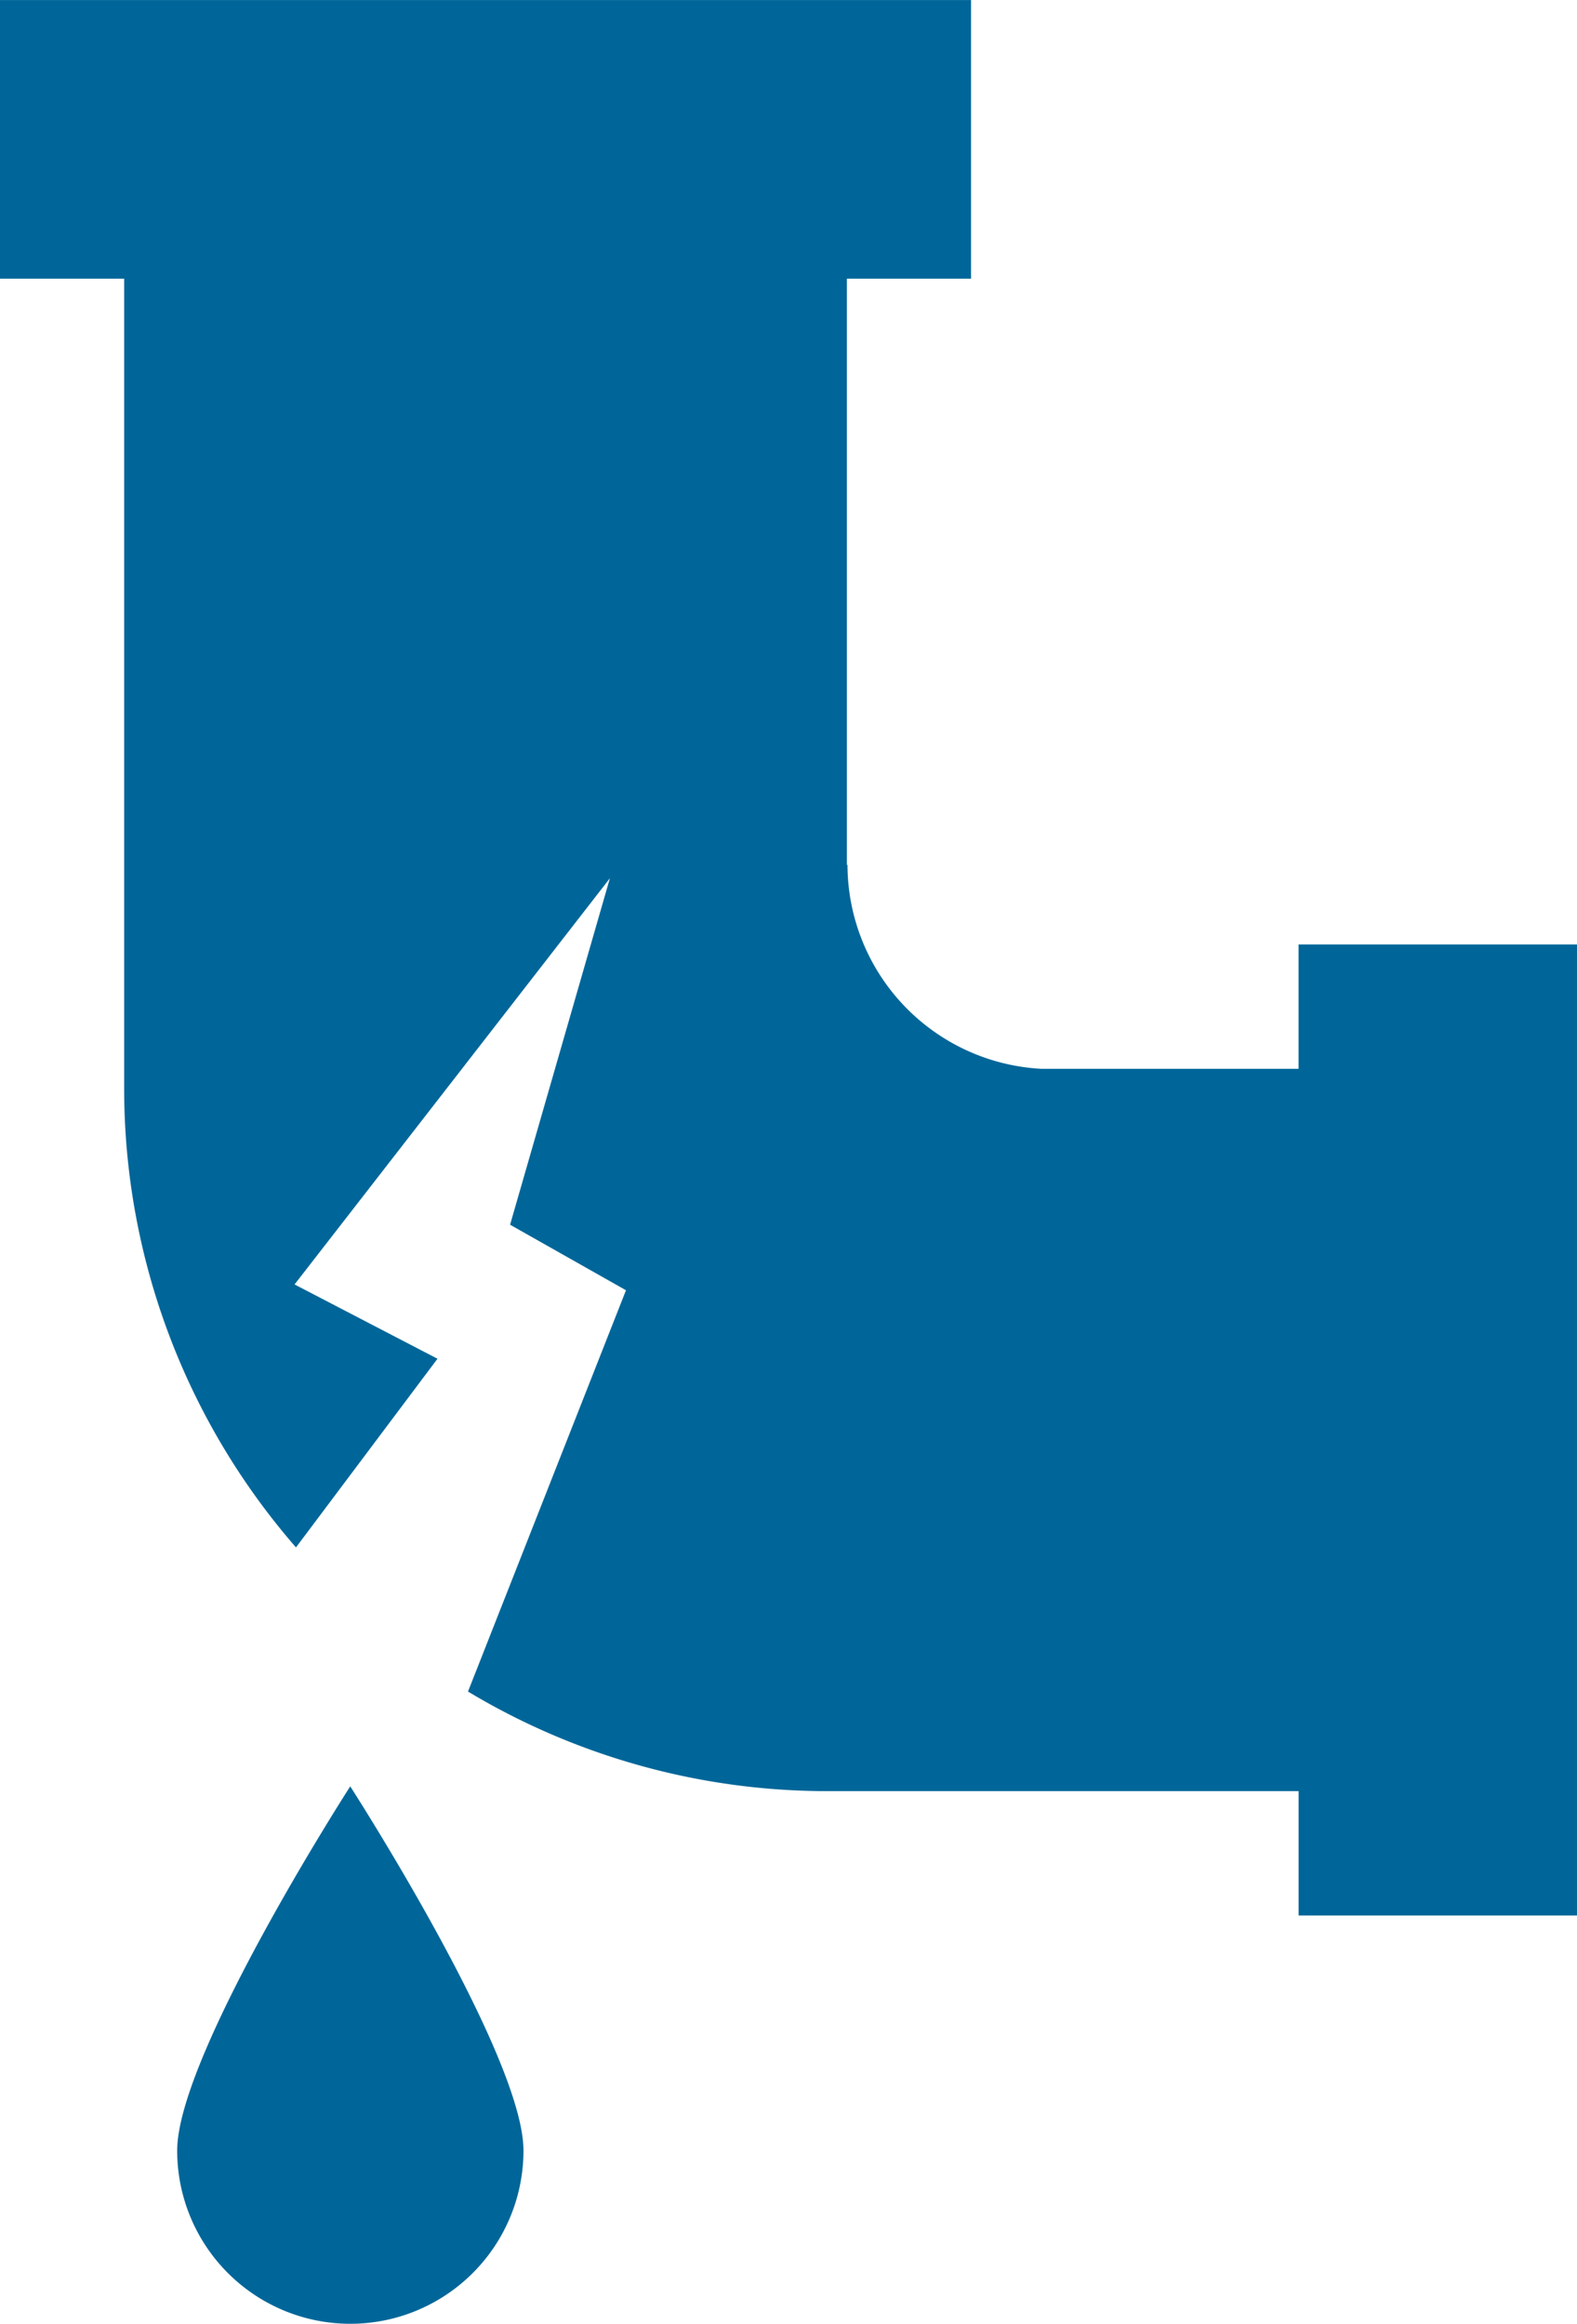 <svg xmlns="http://www.w3.org/2000/svg" width="38.751" height="57.113" viewBox="0 0 38.751 57.113">
  <path id="Union_248" data-name="Union 248" d="M-3988.909,20190.342c0-2.346,4.252-8.951,4.252-8.951s4.257,6.605,4.257,8.951a4.257,4.257,0,0,1-4.257,4.258A4.256,4.256,0,0,1-3988.909,20190.342Zm27.556-5.777v-3.057h-11.591a17.131,17.131,0,0,1-8.819-2.447l3.882-9.863-2.848-1.611,2.453-8.516-7.749,9.984,3.512,1.826-3.477,4.637a17.173,17.173,0,0,1-4.222-11.277v-19.906h-3.051v-6.848h23.861v6.848h-3.051v14.408h.015a5.03,5.03,0,0,0,4.764,5.012h6.32v-3.057h6.842v23.867Z" transform="translate(3993.263 -20137.486)" fill="#069"/>
</svg>
